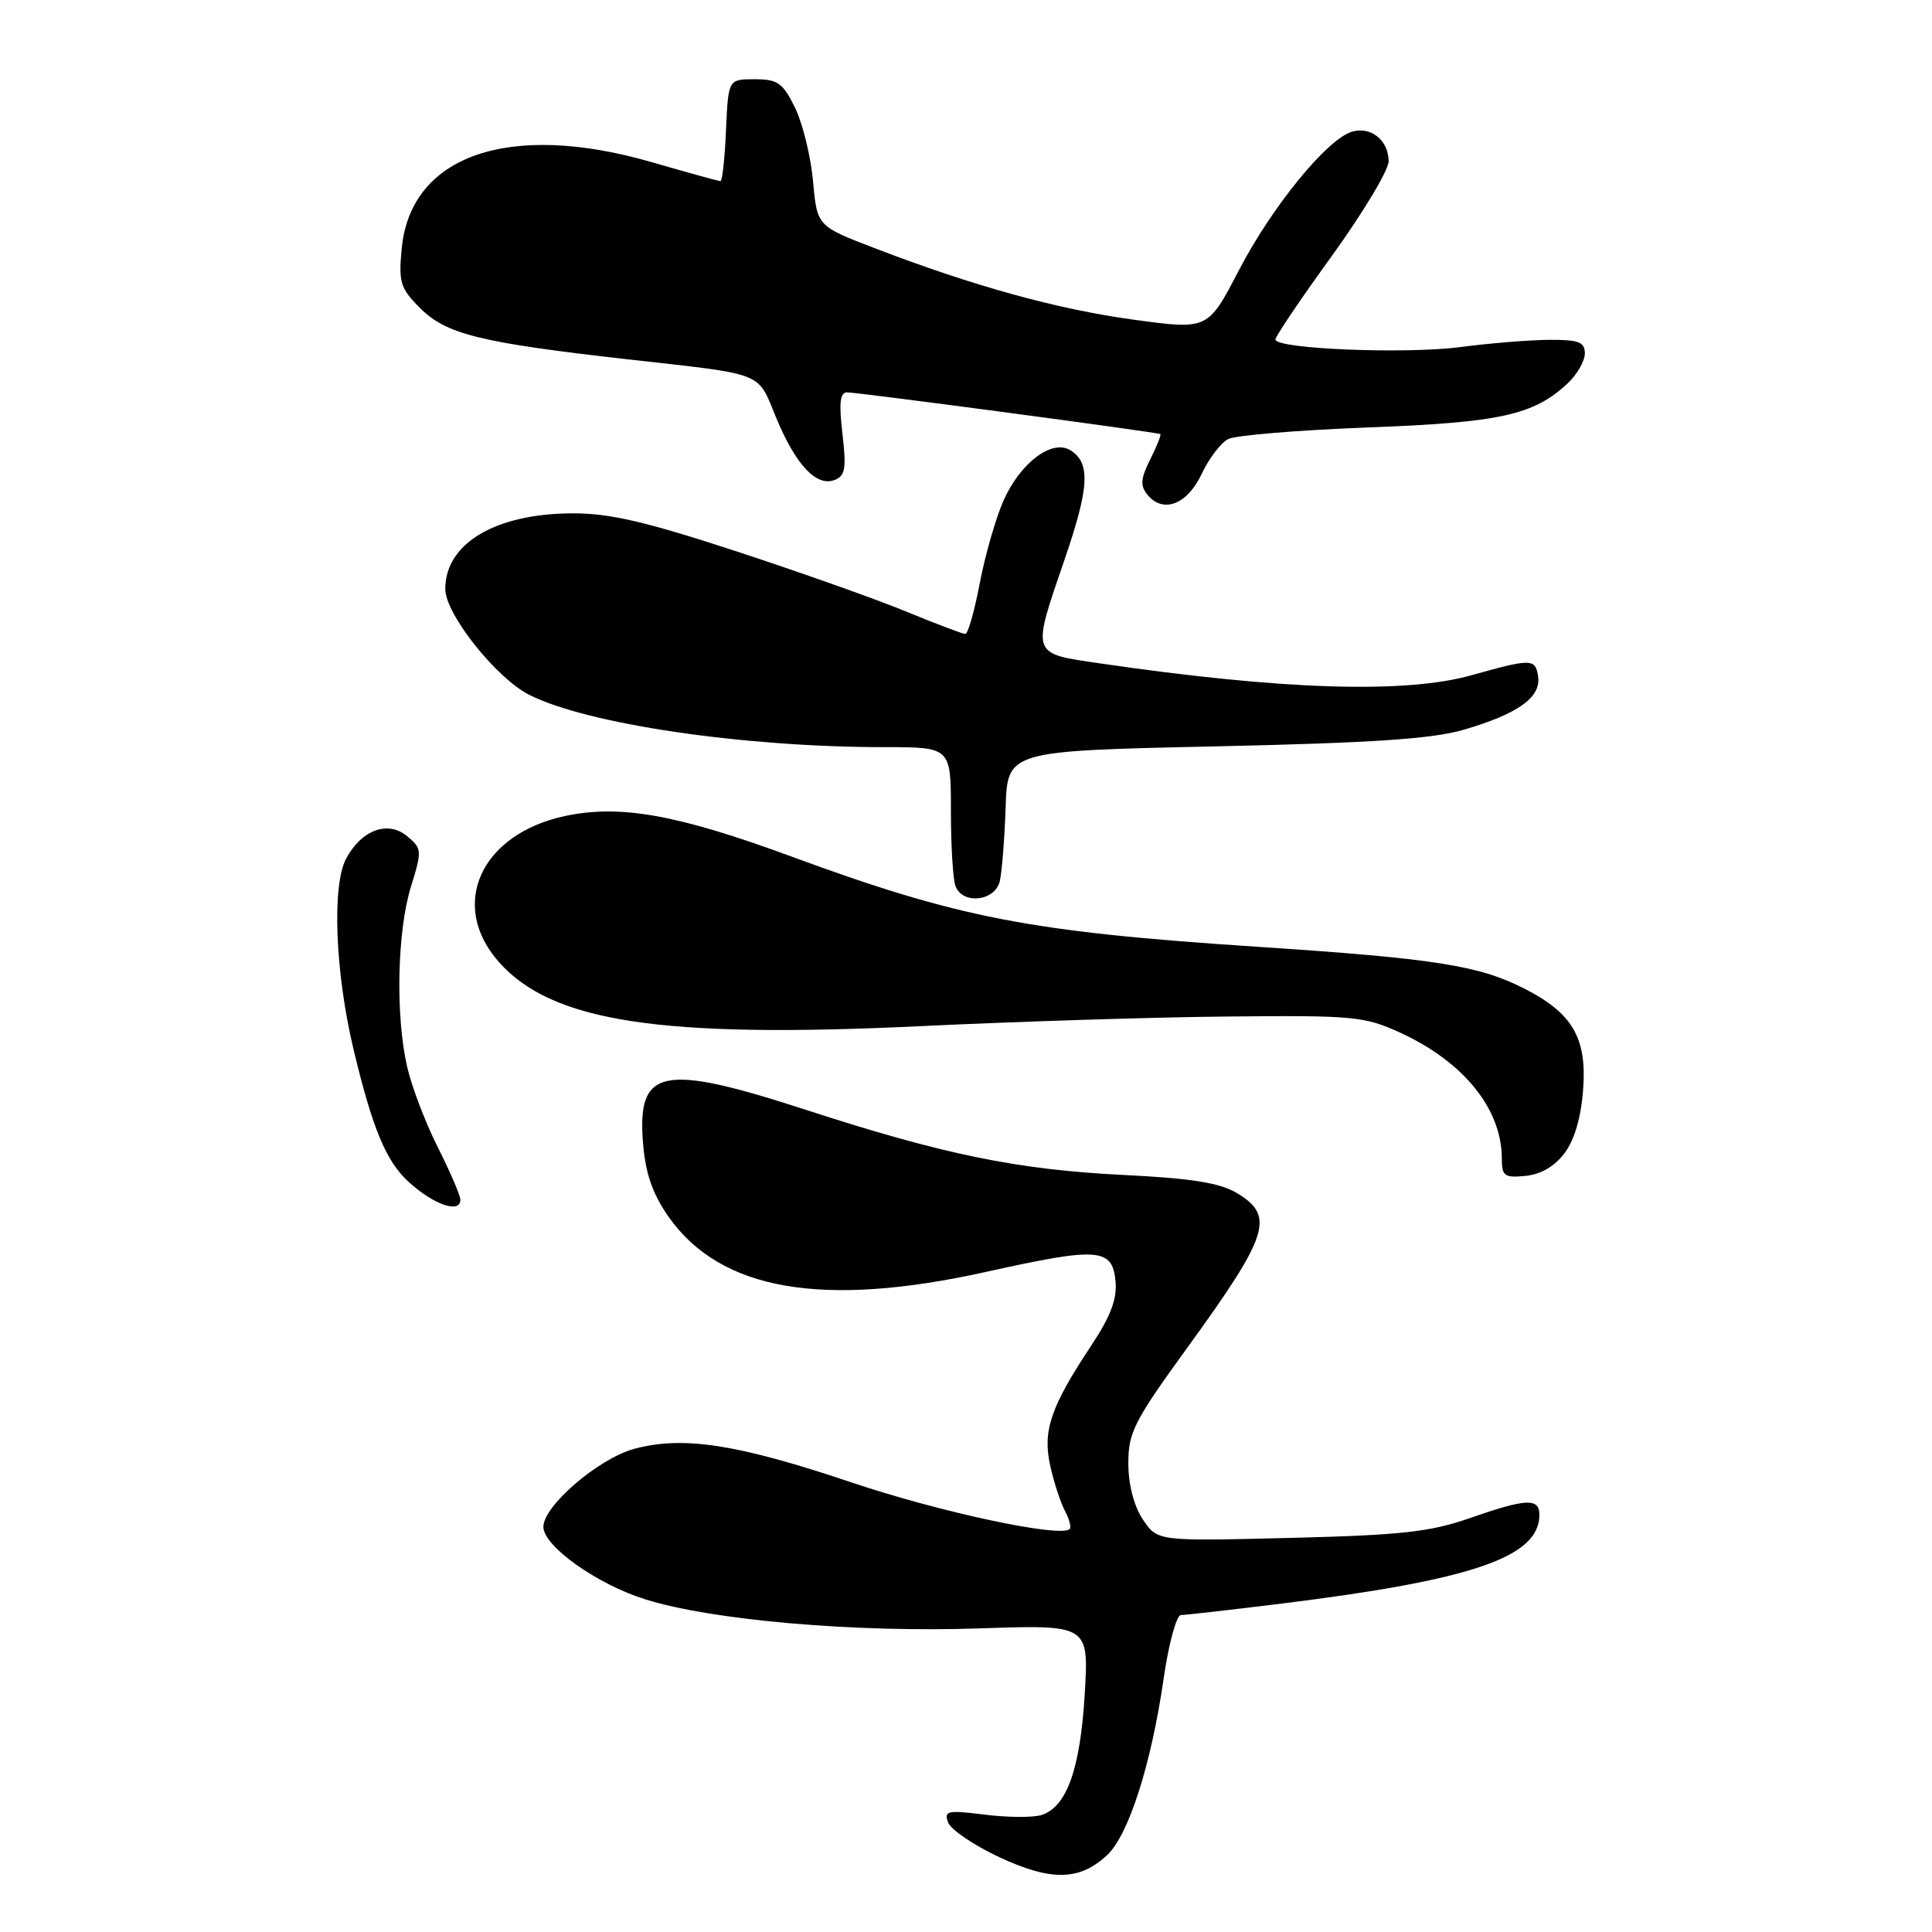 <?xml version="1.0" encoding="UTF-8" standalone="no"?>
<!DOCTYPE svg PUBLIC "-//W3C//DTD SVG 1.1//EN" "http://www.w3.org/Graphics/SVG/1.1/DTD/svg11.dtd" >
<svg xmlns="http://www.w3.org/2000/svg" xmlns:xlink="http://www.w3.org/1999/xlink" version="1.1" viewBox="0 0 256 256">
 <g >
 <path fill="currentColor"
d=" M 146.72 245.79 C 149.55 243.13 152.54 233.80 154.18 222.48 C 154.85 217.81 155.89 214.00 156.48 214.00 C 157.07 214.00 163.05 213.32 169.77 212.49 C 195.14 209.35 203.94 206.33 203.98 200.75 C 204.00 198.46 202.25 198.54 194.72 201.17 C 189.51 202.99 185.64 203.42 170.94 203.78 C 153.37 204.22 153.37 204.22 151.45 201.36 C 150.26 199.59 149.52 196.76 149.51 193.94 C 149.50 189.81 150.26 188.32 157.30 178.61 C 168.12 163.69 168.95 161.16 163.97 158.13 C 161.66 156.73 158.04 156.14 148.72 155.68 C 134.82 154.99 124.94 152.96 106.91 147.10 C 87.68 140.84 84.38 141.51 85.21 151.54 C 85.54 155.53 86.48 158.22 88.59 161.23 C 95.48 171.02 108.99 173.35 130.76 168.51 C 145.53 165.23 147.39 165.36 147.81 169.74 C 148.04 172.11 147.18 174.39 144.60 178.29 C 139.21 186.41 138.12 189.60 139.17 194.26 C 139.66 196.46 140.54 199.14 141.12 200.22 C 141.69 201.29 141.97 202.36 141.74 202.60 C 140.54 203.79 124.61 200.39 112.83 196.43 C 97.71 191.34 90.52 190.23 84.04 191.98 C 79.31 193.26 72.00 199.54 72.00 202.31 C 72.00 204.88 79.13 209.94 85.56 211.94 C 94.49 214.71 113.26 216.33 129.81 215.77 C 144.28 215.28 144.28 215.28 143.73 224.52 C 143.13 234.44 141.34 239.44 138.00 240.50 C 136.89 240.85 133.50 240.83 130.48 240.45 C 125.52 239.83 125.04 239.94 125.64 241.50 C 126.00 242.45 129.05 244.51 132.40 246.08 C 139.29 249.30 143.07 249.22 146.72 245.79 Z  M 61.00 158.97 C 61.00 158.41 59.66 155.29 58.02 152.04 C 56.38 148.79 54.54 143.97 53.94 141.32 C 52.39 134.52 52.63 123.38 54.45 117.50 C 55.94 112.70 55.92 112.43 53.95 110.80 C 51.39 108.67 47.89 109.97 45.86 113.78 C 43.96 117.36 44.41 128.85 46.85 139.07 C 49.36 149.56 51.17 153.90 54.16 156.62 C 57.49 159.65 61.00 160.85 61.00 158.97 Z  M 207.34 152.76 C 208.65 151.00 209.52 147.98 209.78 144.26 C 210.27 137.52 208.34 134.23 201.99 131.00 C 195.96 127.92 190.12 127.00 166.56 125.45 C 136.38 123.46 127.05 121.65 104.80 113.47 C 89.73 107.92 82.12 106.57 74.85 108.13 C 63.71 110.52 59.44 119.88 66.06 127.42 C 73.08 135.41 87.49 137.62 121.99 135.97 C 134.91 135.35 153.36 134.77 162.99 134.69 C 179.31 134.53 180.84 134.68 185.50 136.82 C 193.94 140.68 199.00 146.95 199.00 153.53 C 199.00 155.84 199.35 156.09 202.15 155.81 C 204.19 155.61 206.02 154.53 207.34 152.76 Z  M 132.48 116.75 C 132.76 115.51 133.11 111.12 133.25 107.00 C 133.50 99.50 133.50 99.50 161.00 98.90 C 181.94 98.44 189.81 97.91 194.00 96.68 C 201.16 94.58 204.20 92.40 203.81 89.65 C 203.46 87.25 202.93 87.24 195.03 89.46 C 186.20 91.95 169.91 91.43 145.75 87.90 C 136.55 86.56 136.67 86.92 141.08 74.09 C 144.34 64.58 144.52 61.34 141.85 59.67 C 139.40 58.14 135.19 61.31 132.95 66.38 C 131.93 68.70 130.52 73.61 129.82 77.30 C 129.12 80.98 128.26 84.00 127.91 84.00 C 127.56 84.00 124.07 82.68 120.14 81.06 C 116.22 79.44 106.07 75.84 97.59 73.06 C 85.53 69.11 80.77 68.00 75.83 68.02 C 65.63 68.06 59.00 72.01 59.00 78.05 C 59.00 81.34 65.71 89.81 70.09 92.05 C 77.73 95.94 98.44 99.00 117.17 99.00 C 126.00 99.00 126.00 99.00 126.00 107.42 C 126.00 112.05 126.27 116.55 126.61 117.42 C 127.56 119.91 131.87 119.42 132.48 116.75 Z  M 159.23 62.79 C 160.19 60.75 161.77 58.68 162.74 58.18 C 163.71 57.68 172.05 56.99 181.27 56.64 C 198.82 55.98 203.24 55.00 207.74 50.78 C 208.98 49.61 210.00 47.83 210.00 46.83 C 210.00 45.31 209.19 45.01 205.25 45.03 C 202.64 45.05 197.35 45.48 193.50 45.99 C 186.21 46.94 169.00 46.24 169.00 44.98 C 169.00 44.58 172.37 39.58 176.50 33.88 C 180.62 28.17 184.00 22.54 184.00 21.37 C 184.00 18.58 181.60 16.67 179.09 17.47 C 175.77 18.52 168.52 27.43 164.16 35.81 C 160.06 43.70 160.06 43.70 150.28 42.37 C 140.14 40.99 128.97 37.91 115.89 32.88 C 108.27 29.96 108.27 29.96 107.73 24.01 C 107.44 20.74 106.36 16.36 105.35 14.28 C 103.73 10.98 103.06 10.50 100.00 10.50 C 96.50 10.50 96.50 10.50 96.20 17.25 C 96.04 20.96 95.71 24.00 95.47 24.00 C 95.23 24.00 91.15 22.88 86.40 21.50 C 67.52 16.03 54.42 20.54 53.23 32.92 C 52.80 37.41 53.04 38.20 55.67 40.83 C 59.13 44.29 63.64 45.40 82.90 47.58 C 101.65 49.69 100.28 49.16 102.85 55.36 C 105.45 61.62 108.18 64.53 110.60 63.60 C 112.00 63.06 112.16 62.06 111.63 57.48 C 111.15 53.40 111.30 52.00 112.24 51.99 C 113.64 51.98 153.35 57.27 153.75 57.52 C 153.89 57.61 153.29 59.12 152.41 60.87 C 151.12 63.46 151.06 64.36 152.07 65.59 C 154.14 68.08 157.33 66.84 159.23 62.79 Z "/>
</g>
</svg>